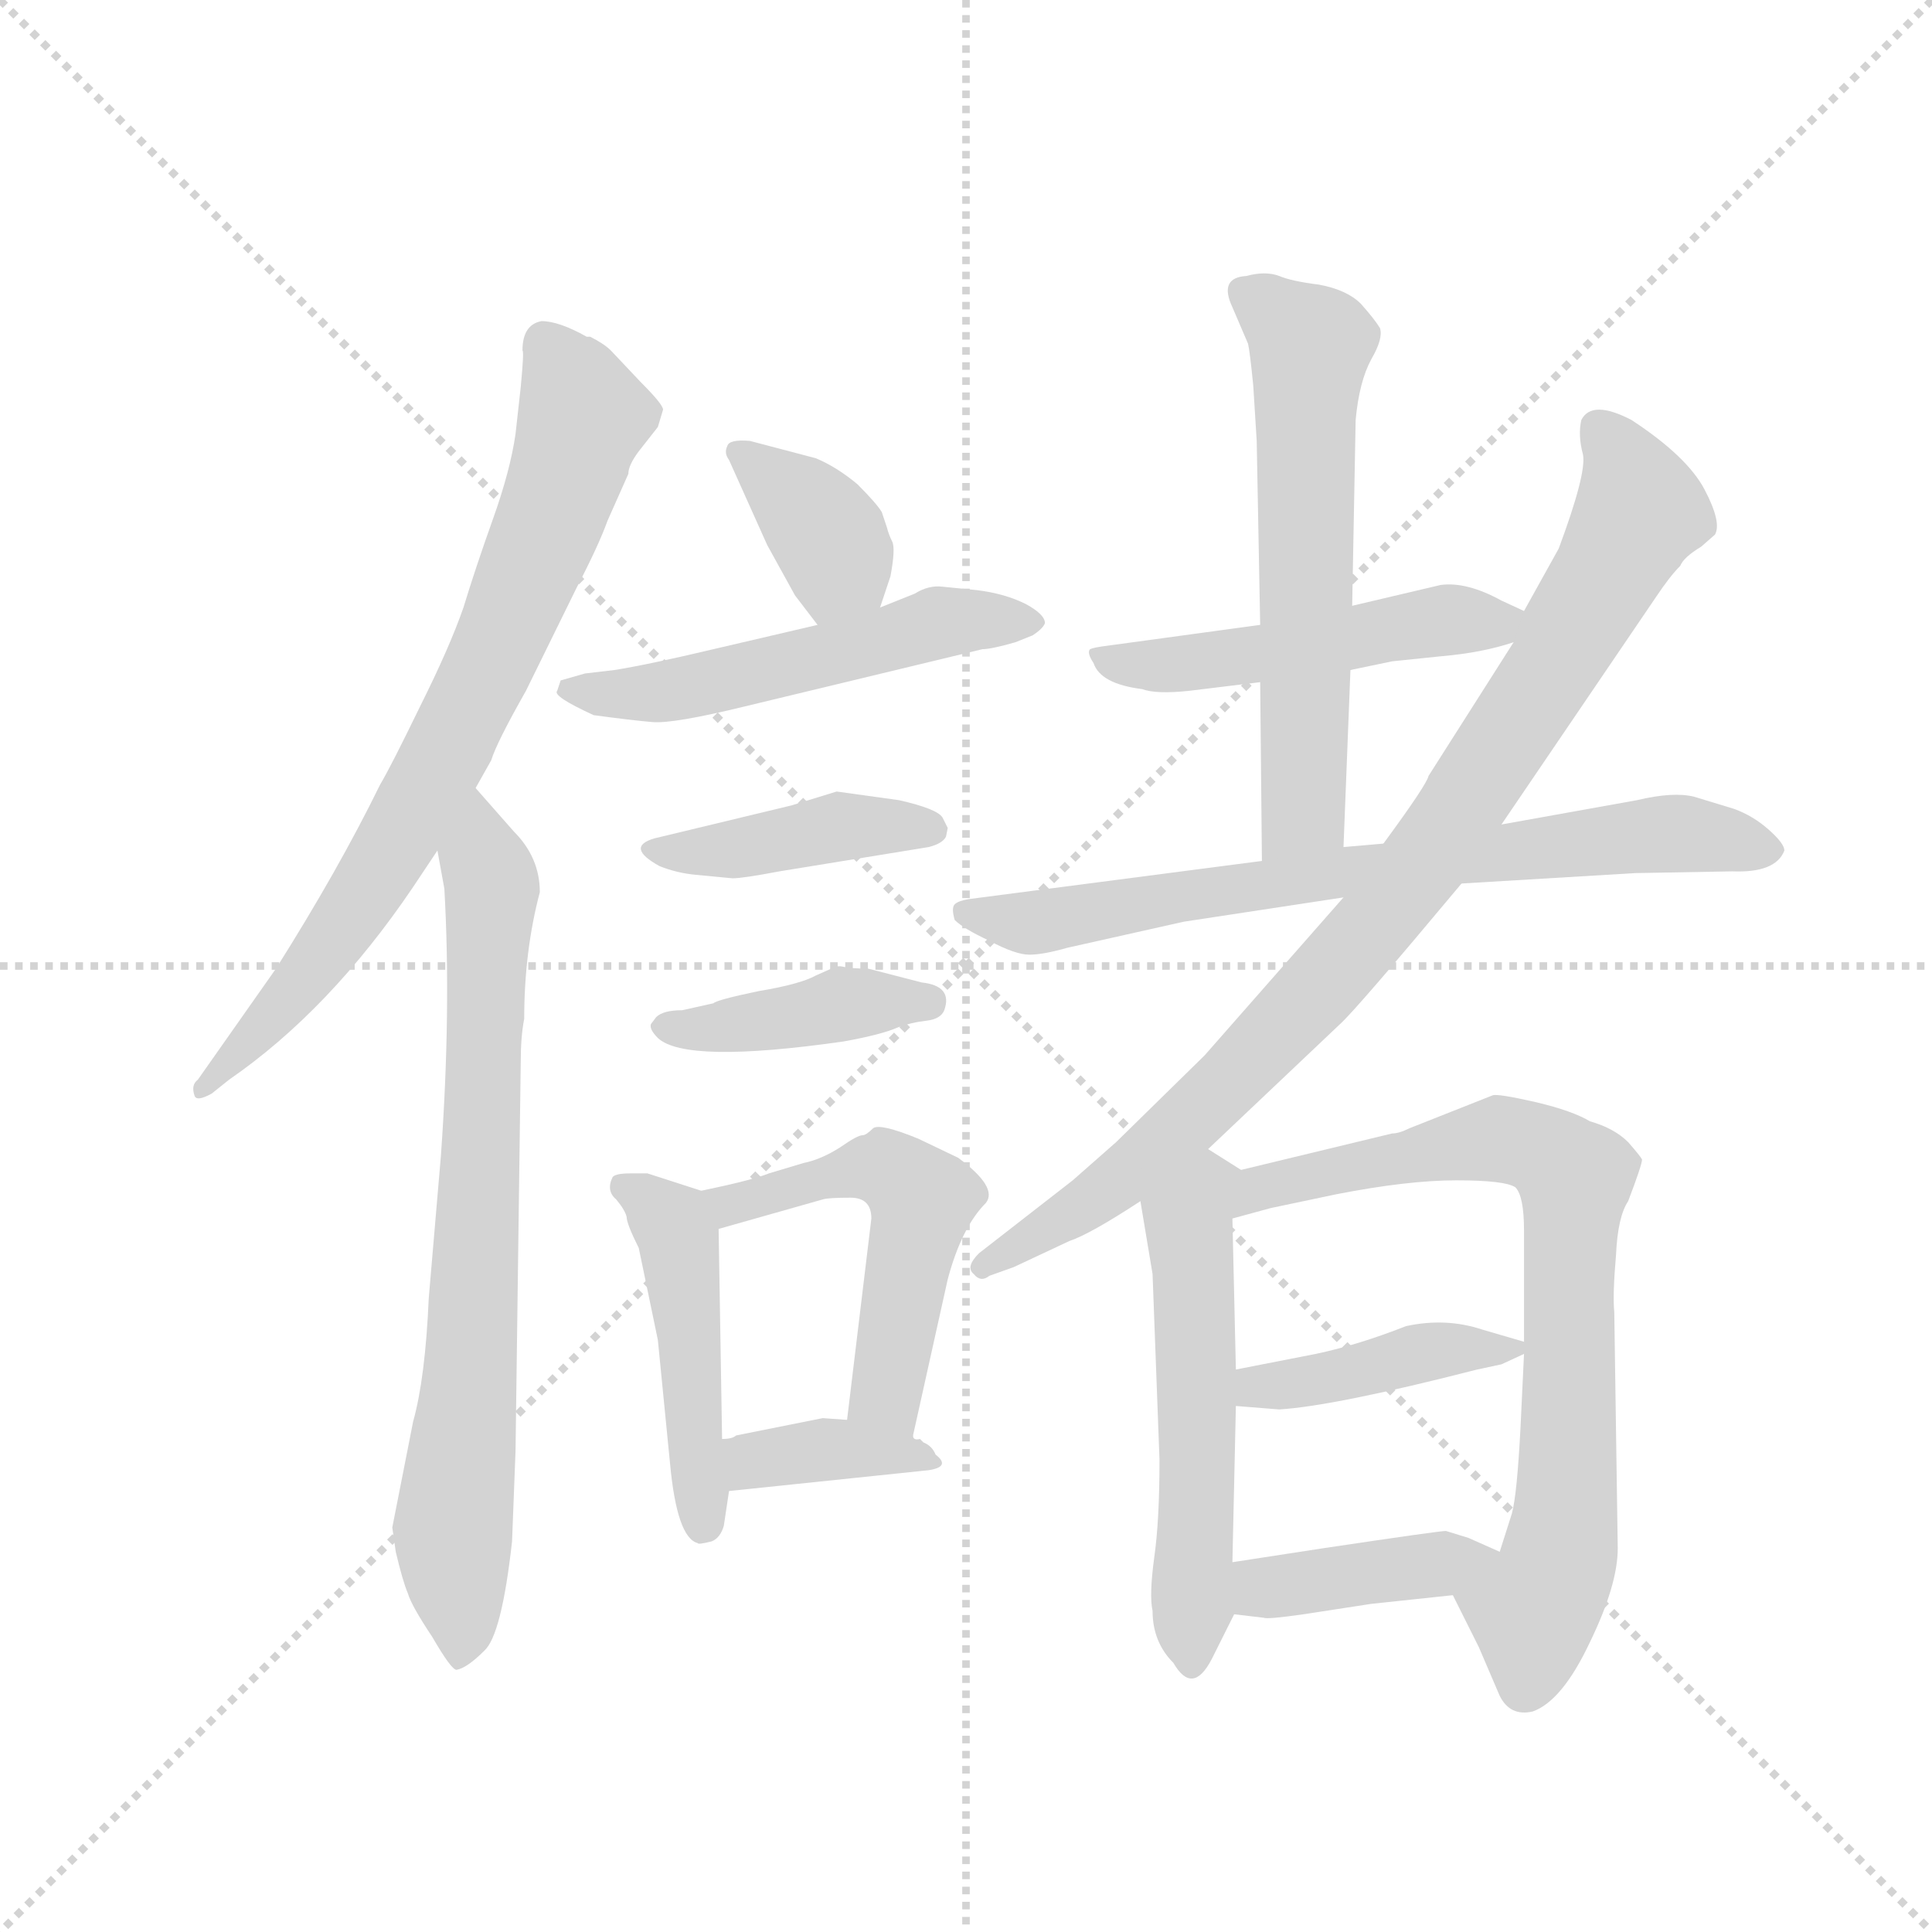 <svg version="1.1" viewBox="0 0 1024 1024" xmlns="http://www.w3.org/2000/svg">
  <g stroke="lightgray" stroke-dasharray="1,1" stroke-width="1" transform="scale(4, 4)">
    <line x1="0" y1="0" x2="256" y2="256"></line>
    <line x1="256" y1="0" x2="0" y2="256"></line>
    <line x1="128" y1="0" x2="128" y2="256"></line>
    <line x1="0" y1="128" x2="256" y2="128"></line>
  </g>
  <g transform="scale(0.92, -0.92) translate(60, -850)">
    <style type="text/css">
      
        @keyframes keyframes0 {
          from {
            stroke: blue;
            stroke-dashoffset: 751;
            stroke-width: 128;
          }
          71% {
            animation-timing-function: step-end;
            stroke: blue;
            stroke-dashoffset: 0;
            stroke-width: 128;
          }
          to {
            stroke: black;
            stroke-width: 1024;
          }
        }
        #make-me-a-hanzi-animation-0 {
          animation: keyframes0 0.861s both;
          animation-delay: 0s;
          animation-timing-function: linear;
        }
      
        @keyframes keyframes1 {
          from {
            stroke: blue;
            stroke-dashoffset: 752;
            stroke-width: 128;
          }
          71% {
            animation-timing-function: step-end;
            stroke: blue;
            stroke-dashoffset: 0;
            stroke-width: 128;
          }
          to {
            stroke: black;
            stroke-width: 1024;
          }
        }
        #make-me-a-hanzi-animation-1 {
          animation: keyframes1 0.862s both;
          animation-delay: 0.861s;
          animation-timing-function: linear;
        }
      
        @keyframes keyframes2 {
          from {
            stroke: blue;
            stroke-dashoffset: 369;
            stroke-width: 128;
          }
          55% {
            animation-timing-function: step-end;
            stroke: blue;
            stroke-dashoffset: 0;
            stroke-width: 128;
          }
          to {
            stroke: black;
            stroke-width: 1024;
          }
        }
        #make-me-a-hanzi-animation-2 {
          animation: keyframes2 0.55s both;
          animation-delay: 1.723s;
          animation-timing-function: linear;
        }
      
        @keyframes keyframes3 {
          from {
            stroke: blue;
            stroke-dashoffset: 526;
            stroke-width: 128;
          }
          63% {
            animation-timing-function: step-end;
            stroke: blue;
            stroke-dashoffset: 0;
            stroke-width: 128;
          }
          to {
            stroke: black;
            stroke-width: 1024;
          }
        }
        #make-me-a-hanzi-animation-3 {
          animation: keyframes3 0.678s both;
          animation-delay: 2.273s;
          animation-timing-function: linear;
        }
      
        @keyframes keyframes4 {
          from {
            stroke: blue;
            stroke-dashoffset: 417;
            stroke-width: 128;
          }
          58% {
            animation-timing-function: step-end;
            stroke: blue;
            stroke-dashoffset: 0;
            stroke-width: 128;
          }
          to {
            stroke: black;
            stroke-width: 1024;
          }
        }
        #make-me-a-hanzi-animation-4 {
          animation: keyframes4 0.589s both;
          animation-delay: 2.951s;
          animation-timing-function: linear;
        }
      
        @keyframes keyframes5 {
          from {
            stroke: blue;
            stroke-dashoffset: 410;
            stroke-width: 128;
          }
          57% {
            animation-timing-function: step-end;
            stroke: blue;
            stroke-dashoffset: 0;
            stroke-width: 128;
          }
          to {
            stroke: black;
            stroke-width: 1024;
          }
        }
        #make-me-a-hanzi-animation-5 {
          animation: keyframes5 0.584s both;
          animation-delay: 3.541s;
          animation-timing-function: linear;
        }
      
        @keyframes keyframes6 {
          from {
            stroke: blue;
            stroke-dashoffset: 467;
            stroke-width: 128;
          }
          60% {
            animation-timing-function: step-end;
            stroke: blue;
            stroke-dashoffset: 0;
            stroke-width: 128;
          }
          to {
            stroke: black;
            stroke-width: 1024;
          }
        }
        #make-me-a-hanzi-animation-6 {
          animation: keyframes6 0.63s both;
          animation-delay: 4.125s;
          animation-timing-function: linear;
        }
      
        @keyframes keyframes7 {
          from {
            stroke: blue;
            stroke-dashoffset: 516;
            stroke-width: 128;
          }
          63% {
            animation-timing-function: step-end;
            stroke: blue;
            stroke-dashoffset: 0;
            stroke-width: 128;
          }
          to {
            stroke: black;
            stroke-width: 1024;
          }
        }
        #make-me-a-hanzi-animation-7 {
          animation: keyframes7 0.67s both;
          animation-delay: 4.755s;
          animation-timing-function: linear;
        }
      
        @keyframes keyframes8 {
          from {
            stroke: blue;
            stroke-dashoffset: 365;
            stroke-width: 128;
          }
          54% {
            animation-timing-function: step-end;
            stroke: blue;
            stroke-dashoffset: 0;
            stroke-width: 128;
          }
          to {
            stroke: black;
            stroke-width: 1024;
          }
        }
        #make-me-a-hanzi-animation-8 {
          animation: keyframes8 0.547s both;
          animation-delay: 5.424s;
          animation-timing-function: linear;
        }
      
        @keyframes keyframes9 {
          from {
            stroke: blue;
            stroke-dashoffset: 497;
            stroke-width: 128;
          }
          62% {
            animation-timing-function: step-end;
            stroke: blue;
            stroke-dashoffset: 0;
            stroke-width: 128;
          }
          to {
            stroke: black;
            stroke-width: 1024;
          }
        }
        #make-me-a-hanzi-animation-9 {
          animation: keyframes9 0.654s both;
          animation-delay: 5.972s;
          animation-timing-function: linear;
        }
      
        @keyframes keyframes10 {
          from {
            stroke: blue;
            stroke-dashoffset: 600;
            stroke-width: 128;
          }
          66% {
            animation-timing-function: step-end;
            stroke: blue;
            stroke-dashoffset: 0;
            stroke-width: 128;
          }
          to {
            stroke: black;
            stroke-width: 1024;
          }
        }
        #make-me-a-hanzi-animation-10 {
          animation: keyframes10 0.738s both;
          animation-delay: 6.626s;
          animation-timing-function: linear;
        }
      
        @keyframes keyframes11 {
          from {
            stroke: blue;
            stroke-dashoffset: 723;
            stroke-width: 128;
          }
          70% {
            animation-timing-function: step-end;
            stroke: blue;
            stroke-dashoffset: 0;
            stroke-width: 128;
          }
          to {
            stroke: black;
            stroke-width: 1024;
          }
        }
        #make-me-a-hanzi-animation-11 {
          animation: keyframes11 0.838s both;
          animation-delay: 7.364s;
          animation-timing-function: linear;
        }
      
        @keyframes keyframes12 {
          from {
            stroke: blue;
            stroke-dashoffset: 894;
            stroke-width: 128;
          }
          74% {
            animation-timing-function: step-end;
            stroke: blue;
            stroke-dashoffset: 0;
            stroke-width: 128;
          }
          to {
            stroke: black;
            stroke-width: 1024;
          }
        }
        #make-me-a-hanzi-animation-12 {
          animation: keyframes12 0.978s both;
          animation-delay: 8.203s;
          animation-timing-function: linear;
        }
      
        @keyframes keyframes13 {
          from {
            stroke: blue;
            stroke-dashoffset: 543;
            stroke-width: 128;
          }
          64% {
            animation-timing-function: step-end;
            stroke: blue;
            stroke-dashoffset: 0;
            stroke-width: 128;
          }
          to {
            stroke: black;
            stroke-width: 1024;
          }
        }
        #make-me-a-hanzi-animation-13 {
          animation: keyframes13 0.692s both;
          animation-delay: 9.18s;
          animation-timing-function: linear;
        }
      
        @keyframes keyframes14 {
          from {
            stroke: blue;
            stroke-dashoffset: 759;
            stroke-width: 128;
          }
          71% {
            animation-timing-function: step-end;
            stroke: blue;
            stroke-dashoffset: 0;
            stroke-width: 128;
          }
          to {
            stroke: black;
            stroke-width: 1024;
          }
        }
        #make-me-a-hanzi-animation-14 {
          animation: keyframes14 0.868s both;
          animation-delay: 9.872s;
          animation-timing-function: linear;
        }
      
        @keyframes keyframes15 {
          from {
            stroke: blue;
            stroke-dashoffset: 413;
            stroke-width: 128;
          }
          57% {
            animation-timing-function: step-end;
            stroke: blue;
            stroke-dashoffset: 0;
            stroke-width: 128;
          }
          to {
            stroke: black;
            stroke-width: 1024;
          }
        }
        #make-me-a-hanzi-animation-15 {
          animation: keyframes15 0.586s both;
          animation-delay: 10.74s;
          animation-timing-function: linear;
        }
      
        @keyframes keyframes16 {
          from {
            stroke: blue;
            stroke-dashoffset: 401;
            stroke-width: 128;
          }
          57% {
            animation-timing-function: step-end;
            stroke: blue;
            stroke-dashoffset: 0;
            stroke-width: 128;
          }
          to {
            stroke: black;
            stroke-width: 1024;
          }
        }
        #make-me-a-hanzi-animation-16 {
          animation: keyframes16 0.576s both;
          animation-delay: 11.326s;
          animation-timing-function: linear;
        }
      
    </style>
    
      <path d="M 252 665 Q 241 663 241 648 Q 242 648 240 627 L 237 600 Q 234 579 224 551 Q 214 523 207 500 Q 199 477 182 443 Q 165 408 159 398 Q 135 349 99 292 L 54 228 Q 50 225 52 219 Q 53 215 62 220 L 72 228 Q 130 268 178 339 L 192 360 L 214 396 L 223 412 Q 226 422 243 452 L 272 511 Q 285 536 290 550 L 302 577 Q 302 582 308 590 L 319 604 L 322 614 Q 322 617 309 630 L 292 648 Q 288 652 280 656 L 278 656 Q 262 665 252 665 Z" fill="lightgray"></path>
    
      <path d="M 192 360 L 196 338 Q 200 268 194 184 L 187 102 Q 185 56 178 31 L 166 -30 L 168 -44 Q 172 -61 175 -68 Q 177 -75 189 -93 Q 200 -112 203 -112 Q 209 -111 219 -101 Q 229 -92 235 -38 L 237 14 L 240 238 Q 240 253 242 263 Q 242 302 251 336 Q 251 356 236 371 L 214 396 C 194 419 187 390 192 360 Z" fill="lightgray"></path>
    
      <path d="M 447 500 L 453 518 Q 456 534 454 538 Q 452 542 451 546 L 448 555 Q 445 560 434 571 Q 422 581 410 586 L 372 596 Q 360 597 359 593 Q 357 589 360 585 L 382 536 L 398 507 L 411 490 C 429 466 438 472 447 500 Z" fill="lightgray"></path>
    
      <path d="M 467 508 L 447 500 L 411 490 L 351 476 Q 313 467 294 464 L 277 462 L 263 458 L 261 452 Q 258 449 282 438 Q 304 435 316 434 Q 328 433 369 443 L 506 476 Q 511 476 525 480 L 535 484 Q 541 488 542 491 Q 542 496 531 502 Q 519 508 503 510 L 483 512 Q 475 513 467 508 Z" fill="lightgray"></path>
    
      <path d="M 341 346 L 362 344 Q 368 344 389 348 L 475 362 Q 483 364 485 368 L 486 373 L 483 379 Q 480 384 458 389 L 422 394 L 396 386 L 317 367 Q 300 362 320 351 Q 330 347 341 346 Z" fill="lightgray"></path>
    
      <path d="M 471 284 L 440 292 Q 430 292 426 293 Q 422 294 419 292 L 410 288 Q 401 283 377 279 Q 353 274 351 272 L 333 268 Q 322 268 318 264 L 315 260 Q 314 257 319 252 Q 335 237 426 250 Q 448 254 457 258 Q 465 261 474 262 Q 482 263 484 268 Q 489 282 471 284 Z" fill="lightgray"></path>
    
      <path d="M 293 172 Q 289 164 295 159 Q 300 153 301 149 Q 301 145 308 131 L 319 78 L 326 7 Q 330 -36 342 -39 Q 342 -40 350 -38 Q 355 -36 357 -29 L 360 -9 L 356 21 L 354 142 C 354 161 354 161 344 164 L 313 174 L 303 174 Q 295 174 293 172 Z" fill="lightgray"></path>
    
      <path d="M 466 23 L 486 113 Q 494 143 508 157 Q 515 166 492 183 L 469 194 Q 447 203 443 200 Q 439 196 437 196 Q 434 196 424 189 Q 413 182 403 180 L 383 174 Q 373 170 344 164 C 315 158 325 134 354 142 L 414 159 Q 417 160 430 160 Q 442 160 442 148 L 428 32 C 424 2 459 -6 466 23 Z" fill="lightgray"></path>
    
      <path d="M 360 -9 L 475 3 Q 488 5 479 12 Q 477 17 472 19 L 470 21 Q 466 20 466 23 C 457 30 457 30 428 32 L 414 33 L 364 23 Q 362 21 356 21 C 326 19 330 -12 360 -9 Z" fill="lightgray"></path>
    
      <path d="M 818 498 L 805 504 Q 785 515 770 513 L 719 501 L 666 490 L 578 478 Q 570 477 568 476 Q 566 474 570 468 Q 574 456 598 453 Q 606 450 625 452 L 666 457 L 718 464 L 742 469 L 771 472 Q 794 474 812 480 C 839 488 839 488 818 498 Z" fill="lightgray"></path>
    
      <path d="M 719 501 L 721 608 Q 723 630 730 643 Q 737 655 735 661 Q 732 666 724 675 Q 716 683 700 686 Q 684 688 677 691 Q 669 694 658 691 Q 642 690 650 673 L 659 652 Q 660 648 662 628 L 664 596 L 666 490 L 666 457 L 667 354 C 667 324 713 332 714 362 L 718 464 L 719 501 Z" fill="lightgray"></path>
    
      <path d="M 782 341 L 882 347 L 938 348 Q 963 347 968 360 Q 968 364 959 372 Q 950 380 939 384 L 916 391 Q 904 394 883 389 L 805 375 L 737 364 L 714 362 L 667 354 L 498 332 Q 492 331 490 329 Q 488 327 490 320 Q 495 315 510 308 Q 525 300 533 300 Q 541 300 555 304 L 622 319 L 714 333 L 782 341 Z" fill="lightgray"></path>
    
      <path d="M 636 188 L 712 260 Q 721 268 782 341 L 805 375 L 894 506 Q 902 518 908 524 Q 910 529 920 535 L 928 542 Q 932 549 922 568 Q 912 587 880 608 Q 857 620 851 608 Q 849 599 852 588 Q 854 577 838 534 L 818 498 L 812 480 L 763 403 Q 762 398 737 364 L 714 333 L 634 242 L 583 192 L 558 170 L 504 128 Q 496 120 501 116 Q 505 111 510 115 L 524 120 L 556 135 Q 568 139 597 158 L 636 188 Z" fill="lightgray"></path>
    
      <path d="M 604 116 L 608 9 Q 608 -26 605 -47 Q 602 -69 604 -78 Q 604 -96 616 -108 Q 627 -127 638 -106 L 651 -80 C 653 -77 649 -80 650 -50 L 652 40 L 652 61 L 650 148 C 649 178 661 172 655 176 L 636 188 C 611 204 592 188 597 158 L 604 116 Z" fill="lightgray"></path>
    
      <path d="M 777 -69 L 792 -99 L 804 -127 Q 810 -139 823 -136 Q 840 -130 856 -96 Q 872 -63 872 -42 L 870 94 Q 869 104 871 127 Q 872 149 878 158 Q 886 179 886 182 Q 885 184 878 192 Q 870 200 856 204 Q 846 210 825 215 Q 803 220 800 219 L 752 200 Q 746 197 742 197 L 655 176 C 626 169 621 140 650 148 L 672 154 L 710 162 Q 751 170 779 170 Q 807 170 813 166 Q 818 161 818 141 L 818 77 L 818 70 L 816 28 Q 814 -11 811 -22 L 804 -44 C 795 -73 765 -46 777 -69 Z" fill="lightgray"></path>
    
      <path d="M 652 40 L 677 38 Q 709 40 791 61 L 805 64 L 818 70 C 827 74 827 74 818 77 L 794 84 Q 773 91 750 86 Q 722 75 698 70 L 652 61 C 623 55 622 42 652 40 Z" fill="lightgray"></path>
    
      <path d="M 651 -80 L 668 -82 Q 670 -83 691 -80 L 730 -74 L 777 -69 C 807 -66 831 -56 804 -44 L 786 -36 L 773 -32 Q 769 -32 702 -42 L 650 -50 C 620 -55 621 -76 651 -80 Z" fill="lightgray"></path>
    
    
      <clipPath id="make-me-a-hanzi-clip-0">
        <path d="M 252 665 Q 241 663 241 648 Q 242 648 240 627 L 237 600 Q 234 579 224 551 Q 214 523 207 500 Q 199 477 182 443 Q 165 408 159 398 Q 135 349 99 292 L 54 228 Q 50 225 52 219 Q 53 215 62 220 L 72 228 Q 130 268 178 339 L 192 360 L 214 396 L 223 412 Q 226 422 243 452 L 272 511 Q 285 536 290 550 L 302 577 Q 302 582 308 590 L 319 604 L 322 614 Q 322 617 309 630 L 292 648 Q 288 652 280 656 L 278 656 Q 262 665 252 665 Z"></path>
      </clipPath>
      <path clip-path="url(#make-me-a-hanzi-clip-0)" d="M 255 651 L 276 610 L 223 469 L 146 330 L 112 281 L 57 223" fill="none" id="make-me-a-hanzi-animation-0" stroke-dasharray="623 1246" stroke-linecap="round"></path>
    
      <clipPath id="make-me-a-hanzi-clip-1">
        <path d="M 192 360 L 196 338 Q 200 268 194 184 L 187 102 Q 185 56 178 31 L 166 -30 L 168 -44 Q 172 -61 175 -68 Q 177 -75 189 -93 Q 200 -112 203 -112 Q 209 -111 219 -101 Q 229 -92 235 -38 L 237 14 L 240 238 Q 240 253 242 263 Q 242 302 251 336 Q 251 356 236 371 L 214 396 C 194 419 187 390 192 360 Z"></path>
      </clipPath>
      <path clip-path="url(#make-me-a-hanzi-clip-1)" d="M 213 388 L 224 339 L 212 67 L 201 -32 L 204 -106" fill="none" id="make-me-a-hanzi-animation-1" stroke-dasharray="624 1248" stroke-linecap="round"></path>
    
      <clipPath id="make-me-a-hanzi-clip-2">
        <path d="M 447 500 L 453 518 Q 456 534 454 538 Q 452 542 451 546 L 448 555 Q 445 560 434 571 Q 422 581 410 586 L 372 596 Q 360 597 359 593 Q 357 589 360 585 L 382 536 L 398 507 L 411 490 C 429 466 438 472 447 500 Z"></path>
      </clipPath>
      <path clip-path="url(#make-me-a-hanzi-clip-2)" d="M 367 590 L 419 537 L 423 525 L 415 500" fill="none" id="make-me-a-hanzi-animation-2" stroke-dasharray="241 482" stroke-linecap="round"></path>
    
      <clipPath id="make-me-a-hanzi-clip-3">
        <path d="M 467 508 L 447 500 L 411 490 L 351 476 Q 313 467 294 464 L 277 462 L 263 458 L 261 452 Q 258 449 282 438 Q 304 435 316 434 Q 328 433 369 443 L 506 476 Q 511 476 525 480 L 535 484 Q 541 488 542 491 Q 542 496 531 502 Q 519 508 503 510 L 483 512 Q 475 513 467 508 Z"></path>
      </clipPath>
      <path clip-path="url(#make-me-a-hanzi-clip-3)" d="M 268 453 L 327 452 L 486 492 L 533 493" fill="none" id="make-me-a-hanzi-animation-3" stroke-dasharray="398 796" stroke-linecap="round"></path>
    
      <clipPath id="make-me-a-hanzi-clip-4">
        <path d="M 341 346 L 362 344 Q 368 344 389 348 L 475 362 Q 483 364 485 368 L 486 373 L 483 379 Q 480 384 458 389 L 422 394 L 396 386 L 317 367 Q 300 362 320 351 Q 330 347 341 346 Z"></path>
      </clipPath>
      <path clip-path="url(#make-me-a-hanzi-clip-4)" d="M 317 359 L 358 360 L 425 374 L 477 372" fill="none" id="make-me-a-hanzi-animation-4" stroke-dasharray="289 578" stroke-linecap="round"></path>
    
      <clipPath id="make-me-a-hanzi-clip-5">
        <path d="M 471 284 L 440 292 Q 430 292 426 293 Q 422 294 419 292 L 410 288 Q 401 283 377 279 Q 353 274 351 272 L 333 268 Q 322 268 318 264 L 315 260 Q 314 257 319 252 Q 335 237 426 250 Q 448 254 457 258 Q 465 261 474 262 Q 482 263 484 268 Q 489 282 471 284 Z"></path>
      </clipPath>
      <path clip-path="url(#make-me-a-hanzi-clip-5)" d="M 322 258 L 354 257 L 429 272 L 474 273" fill="none" id="make-me-a-hanzi-animation-5" stroke-dasharray="282 564" stroke-linecap="round"></path>
    
      <clipPath id="make-me-a-hanzi-clip-6">
        <path d="M 293 172 Q 289 164 295 159 Q 300 153 301 149 Q 301 145 308 131 L 319 78 L 326 7 Q 330 -36 342 -39 Q 342 -40 350 -38 Q 355 -36 357 -29 L 360 -9 L 356 21 L 354 142 C 354 161 354 161 344 164 L 313 174 L 303 174 Q 295 174 293 172 Z"></path>
      </clipPath>
      <path clip-path="url(#make-me-a-hanzi-clip-6)" d="M 299 166 L 314 158 L 332 134 L 345 -29" fill="none" id="make-me-a-hanzi-animation-6" stroke-dasharray="339 678" stroke-linecap="round"></path>
    
      <clipPath id="make-me-a-hanzi-clip-7">
        <path d="M 466 23 L 486 113 Q 494 143 508 157 Q 515 166 492 183 L 469 194 Q 447 203 443 200 Q 439 196 437 196 Q 434 196 424 189 Q 413 182 403 180 L 383 174 Q 373 170 344 164 C 315 158 325 134 354 142 L 414 159 Q 417 160 430 160 Q 442 160 442 148 L 428 32 C 424 2 459 -6 466 23 Z"></path>
      </clipPath>
      <path clip-path="url(#make-me-a-hanzi-clip-7)" d="M 354 162 L 361 156 L 374 158 L 441 177 L 464 168 L 471 159 L 451 50 L 461 32" fill="none" id="make-me-a-hanzi-animation-7" stroke-dasharray="388 776" stroke-linecap="round"></path>
    
      <clipPath id="make-me-a-hanzi-clip-8">
        <path d="M 360 -9 L 475 3 Q 488 5 479 12 Q 477 17 472 19 L 470 21 Q 466 20 466 23 C 457 30 457 30 428 32 L 414 33 L 364 23 Q 362 21 356 21 C 326 19 330 -12 360 -9 Z"></path>
      </clipPath>
      <path clip-path="url(#make-me-a-hanzi-clip-8)" d="M 362 14 L 380 9 L 420 15 L 470 10" fill="none" id="make-me-a-hanzi-animation-8" stroke-dasharray="237 474" stroke-linecap="round"></path>
    
      <clipPath id="make-me-a-hanzi-clip-9">
        <path d="M 818 498 L 805 504 Q 785 515 770 513 L 719 501 L 666 490 L 578 478 Q 570 477 568 476 Q 566 474 570 468 Q 574 456 598 453 Q 606 450 625 452 L 666 457 L 718 464 L 742 469 L 771 472 Q 794 474 812 480 C 839 488 839 488 818 498 Z"></path>
      </clipPath>
      <path clip-path="url(#make-me-a-hanzi-clip-9)" d="M 574 473 L 591 466 L 616 467 L 775 493 L 801 490 L 809 496" fill="none" id="make-me-a-hanzi-animation-9" stroke-dasharray="369 738" stroke-linecap="round"></path>
    
      <clipPath id="make-me-a-hanzi-clip-10">
        <path d="M 719 501 L 721 608 Q 723 630 730 643 Q 737 655 735 661 Q 732 666 724 675 Q 716 683 700 686 Q 684 688 677 691 Q 669 694 658 691 Q 642 690 650 673 L 659 652 Q 660 648 662 628 L 664 596 L 666 490 L 666 457 L 667 354 C 667 324 713 332 714 362 L 718 464 L 719 501 Z"></path>
      </clipPath>
      <path clip-path="url(#make-me-a-hanzi-clip-10)" d="M 657 681 L 695 651 L 691 383 L 674 361" fill="none" id="make-me-a-hanzi-animation-10" stroke-dasharray="472 944" stroke-linecap="round"></path>
    
      <clipPath id="make-me-a-hanzi-clip-11">
        <path d="M 782 341 L 882 347 L 938 348 Q 963 347 968 360 Q 968 364 959 372 Q 950 380 939 384 L 916 391 Q 904 394 883 389 L 805 375 L 737 364 L 714 362 L 667 354 L 498 332 Q 492 331 490 329 Q 488 327 490 320 Q 495 315 510 308 Q 525 300 533 300 Q 541 300 555 304 L 622 319 L 714 333 L 782 341 Z"></path>
      </clipPath>
      <path clip-path="url(#make-me-a-hanzi-clip-11)" d="M 496 325 L 545 319 L 708 348 L 879 368 L 909 370 L 958 362" fill="none" id="make-me-a-hanzi-animation-11" stroke-dasharray="595 1190" stroke-linecap="round"></path>
    
      <clipPath id="make-me-a-hanzi-clip-12">
        <path d="M 636 188 L 712 260 Q 721 268 782 341 L 805 375 L 894 506 Q 902 518 908 524 Q 910 529 920 535 L 928 542 Q 932 549 922 568 Q 912 587 880 608 Q 857 620 851 608 Q 849 599 852 588 Q 854 577 838 534 L 818 498 L 812 480 L 763 403 Q 762 398 737 364 L 714 333 L 634 242 L 583 192 L 558 170 L 504 128 Q 496 120 501 116 Q 505 111 510 115 L 524 120 L 556 135 Q 568 139 597 158 L 636 188 Z"></path>
      </clipPath>
      <path clip-path="url(#make-me-a-hanzi-clip-12)" d="M 861 602 L 875 584 L 885 556 L 822 447 L 753 344 L 628 207 L 580 165 L 506 121" fill="none" id="make-me-a-hanzi-animation-12" stroke-dasharray="766 1532" stroke-linecap="round"></path>
    
      <clipPath id="make-me-a-hanzi-clip-13">
        <path d="M 604 116 L 608 9 Q 608 -26 605 -47 Q 602 -69 604 -78 Q 604 -96 616 -108 Q 627 -127 638 -106 L 651 -80 C 653 -77 649 -80 650 -50 L 652 40 L 652 61 L 650 148 C 649 178 661 172 655 176 L 636 188 C 611 204 592 188 597 158 L 604 116 Z"></path>
      </clipPath>
      <path clip-path="url(#make-me-a-hanzi-clip-13)" d="M 636 178 L 637 168 L 625 147 L 627 -106" fill="none" id="make-me-a-hanzi-animation-13" stroke-dasharray="415 830" stroke-linecap="round"></path>
    
      <clipPath id="make-me-a-hanzi-clip-14">
        <path d="M 777 -69 L 792 -99 L 804 -127 Q 810 -139 823 -136 Q 840 -130 856 -96 Q 872 -63 872 -42 L 870 94 Q 869 104 871 127 Q 872 149 878 158 Q 886 179 886 182 Q 885 184 878 192 Q 870 200 856 204 Q 846 210 825 215 Q 803 220 800 219 L 752 200 Q 746 197 742 197 L 655 176 C 626 169 621 140 650 148 L 672 154 L 710 162 Q 751 170 779 170 Q 807 170 813 166 Q 818 161 818 141 L 818 77 L 818 70 L 816 28 Q 814 -11 811 -22 L 804 -44 C 795 -73 765 -46 777 -69 Z"></path>
      </clipPath>
      <path clip-path="url(#make-me-a-hanzi-clip-14)" d="M 654 154 L 680 170 L 790 192 L 825 189 L 847 172 L 842 -20 L 834 -62 L 823 -78 L 818 -121" fill="none" id="make-me-a-hanzi-animation-14" stroke-dasharray="631 1262" stroke-linecap="round"></path>
    
      <clipPath id="make-me-a-hanzi-clip-15">
        <path d="M 652 40 L 677 38 Q 709 40 791 61 L 805 64 L 818 70 C 827 74 827 74 818 77 L 794 84 Q 773 91 750 86 Q 722 75 698 70 L 652 61 C 623 55 622 42 652 40 Z"></path>
      </clipPath>
      <path clip-path="url(#make-me-a-hanzi-clip-15)" d="M 659 45 L 665 52 L 712 57 L 749 69 L 810 74" fill="none" id="make-me-a-hanzi-animation-15" stroke-dasharray="285 570" stroke-linecap="round"></path>
    
      <clipPath id="make-me-a-hanzi-clip-16">
        <path d="M 651 -80 L 668 -82 Q 670 -83 691 -80 L 730 -74 L 777 -69 C 807 -66 831 -56 804 -44 L 786 -36 L 773 -32 Q 769 -32 702 -42 L 650 -50 C 620 -55 621 -76 651 -80 Z"></path>
      </clipPath>
      <path clip-path="url(#make-me-a-hanzi-clip-16)" d="M 656 -72 L 671 -64 L 798 -46" fill="none" id="make-me-a-hanzi-animation-16" stroke-dasharray="273 546" stroke-linecap="round"></path>
    
  </g>
</svg>